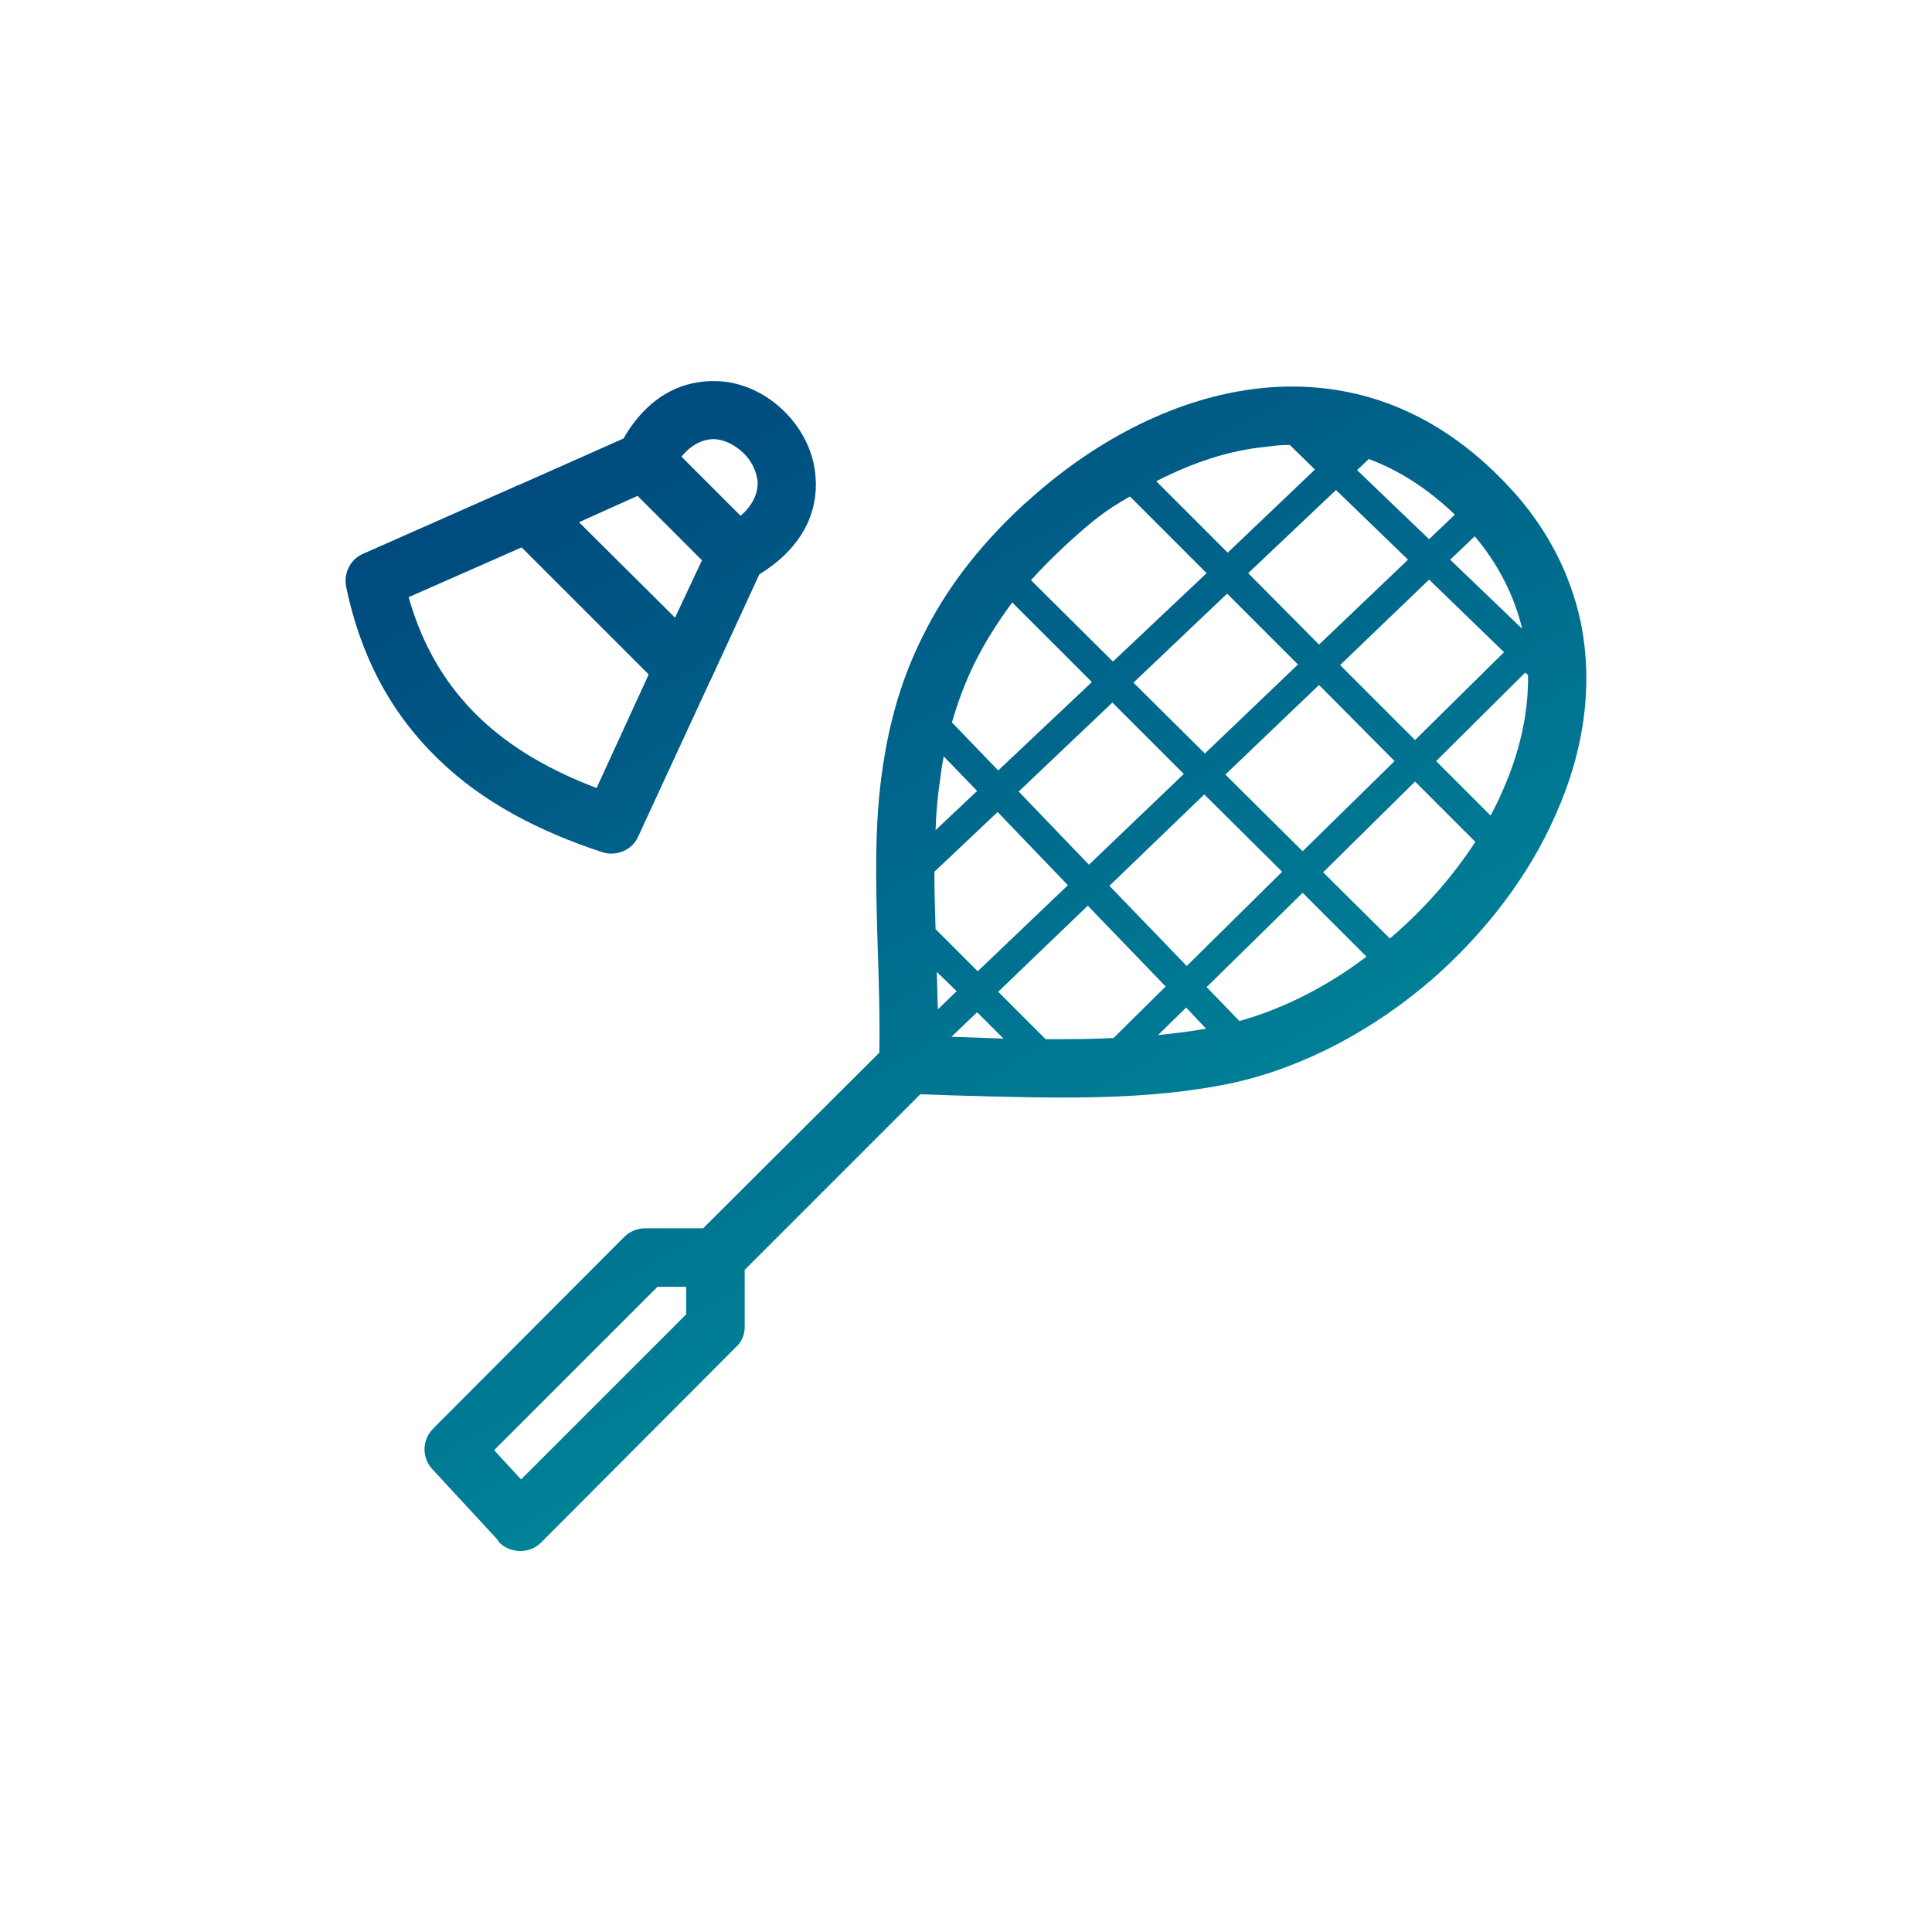 <?xml version="1.0" encoding="UTF-8"?>
<!DOCTYPE svg PUBLIC "-//W3C//DTD SVG 1.1//EN" "http://www.w3.org/Graphics/SVG/1.1/DTD/svg11.dtd">
<!-- Creator: CorelDRAW X8 -->
<svg xmlns="http://www.w3.org/2000/svg" xml:space="preserve" width="33mm" height="33mm" version="1.1" style="shape-rendering:geometricPrecision; text-rendering:geometricPrecision; image-rendering:optimizeQuality; fill-rule:evenodd; clip-rule:evenodd"
viewBox="0 0 3300 3300"
 xmlns:xlink="http://www.w3.org/1999/xlink">
 <defs>
  <style type="text/css">
   <![CDATA[
    .fil0 {fill:none}
    .fil1 {fill:url(#id0);fill-rule:nonzero}
   ]]>
  </style>
  <linearGradient id="id0" gradientUnits="userSpaceOnUse" x1="1072.7" y1="457.79" x2="2726.39" y2="3427.21">
   <stop offset="0" style="stop-opacity:1; stop-color:#00437B"/>
   <stop offset="1" style="stop-opacity:1; stop-color:#00B8B0"/>
  </linearGradient>
 </defs>
 <g id="Слой_x0020_1">
  <rect class="fil0" width="3300" height="3300"/>
  <path class="fil1" d="M1030 1456c-110,-36 -206,-86 -281,-159 -77,-74 -132,-170 -158,-296 -4,-23 8,-46 29,-55l0 0 260 -115c2,-1 3,-2 5,-2l180 -80c42,-73 101,-100 159,-98 43,1 84,21 114,50 31,30 52,70 55,113 5,59 -21,121 -96,167l-82 178c-1,2 -2,4 -3,6l-122 264c-10,23 -37,34 -60,27zm1575 -307l-152 151 93 93c7,-13 14,-27 20,-41 29,-65 45,-132 44,-199l-5 -4zm-188 186l-157 155 114 113 7 -6 0 0c54,-47 101,-101 139,-159l-103 -103zm-192 190l-164 161 56 58c75,-21 150,-59 217,-110l-109 -109zm-199 196l-48 47c28,-3 55,-6 82,-11l-34 -36zm-124 52l89 -88 -133 -138 -153 147 81 81c40,0 79,0 116,-2zm125 -123l163 -161 -133 -132 -162 156 132 137zm198 -196l157 -154 -129 -130 -160 153 132 131zm192 -190l152 -150 -128 -124 -152 146 128 128zm102 -348l-42 40 123 118c-13,-54 -39,-108 -81,-158zm-850 813l-44 42 4 0c29,1 57,2 85,3l-45 -45zm-67 -5l32 -31 -34 -33c1,21 1,42 2,64zm68 -65l154 -147 -120 -125 -108 102c0,32 1,64 2,98l72 72zm190 -182l162 -155 -122 -122 -160 152 120 125zm198 -190l159 -152 -121 -121 -160 152 122 121zm195 -186l152 -145 -123 -119 -150 142 121 122zm188 -180l44 -42c-47,-45 -96,-76 -147,-95l-20 19 123 118zm-843 497l71 -67 -57 -59c-2,10 -4,21 -5,31 -5,32 -8,63 -9,95zm107 -102l160 -151 -136 -136c-25,34 -46,67 -63,101 -17,34 -30,69 -40,104l79 82zm196 -186l160 -151 -131 -131c-44,25 -64,42 -102,76l-15 14c-19,18 -36,35 -52,53l140 139zm196 -186l149 -142 -43 -42c-13,0 -26,1 -39,3 -65,6 -129,28 -189,59l122 122zm-896 1154l301 -300c1,-65 -1,-126 -3,-184 -3,-109 -6,-206 9,-305 11,-74 31,-149 69,-224 37,-75 91,-148 168,-220l17 -15c111,-99 249,-172 392,-187 146,-15 294,30 422,167l12 13 0 0c59,67 94,140 111,215 24,112 6,227 -42,334 -46,105 -121,202 -210,280l0 0c-99,86 -218,150 -338,177 -147,32 -305,27 -482,22l-55 -2 -300 300 0 97c0,14 -5,26 -15,35l-333 334c-19,19 -51,19 -71,0 -1,-2 -3,-4 -4,-6l-111 -120c-18,-20 -17,-50 2,-69l0 0 326 -327c10,-10 23,-15 36,-15l99 0zm-357 379l46 50 282 -282 0 -47 -49 0 -279 279zm145 -1585l164 163 46 -98 -110 -110 -100 45zm119 260l-217 -217 -193 85c24,85 65,152 120,205 54,52 122,91 201,121l89 -194zm56 -372l101 101c22,-19 30,-40 29,-59 -2,-18 -11,-36 -25,-49 -14,-13 -31,-22 -49,-23 -18,0 -38,8 -56,30z"/>
 </g>
</svg>
